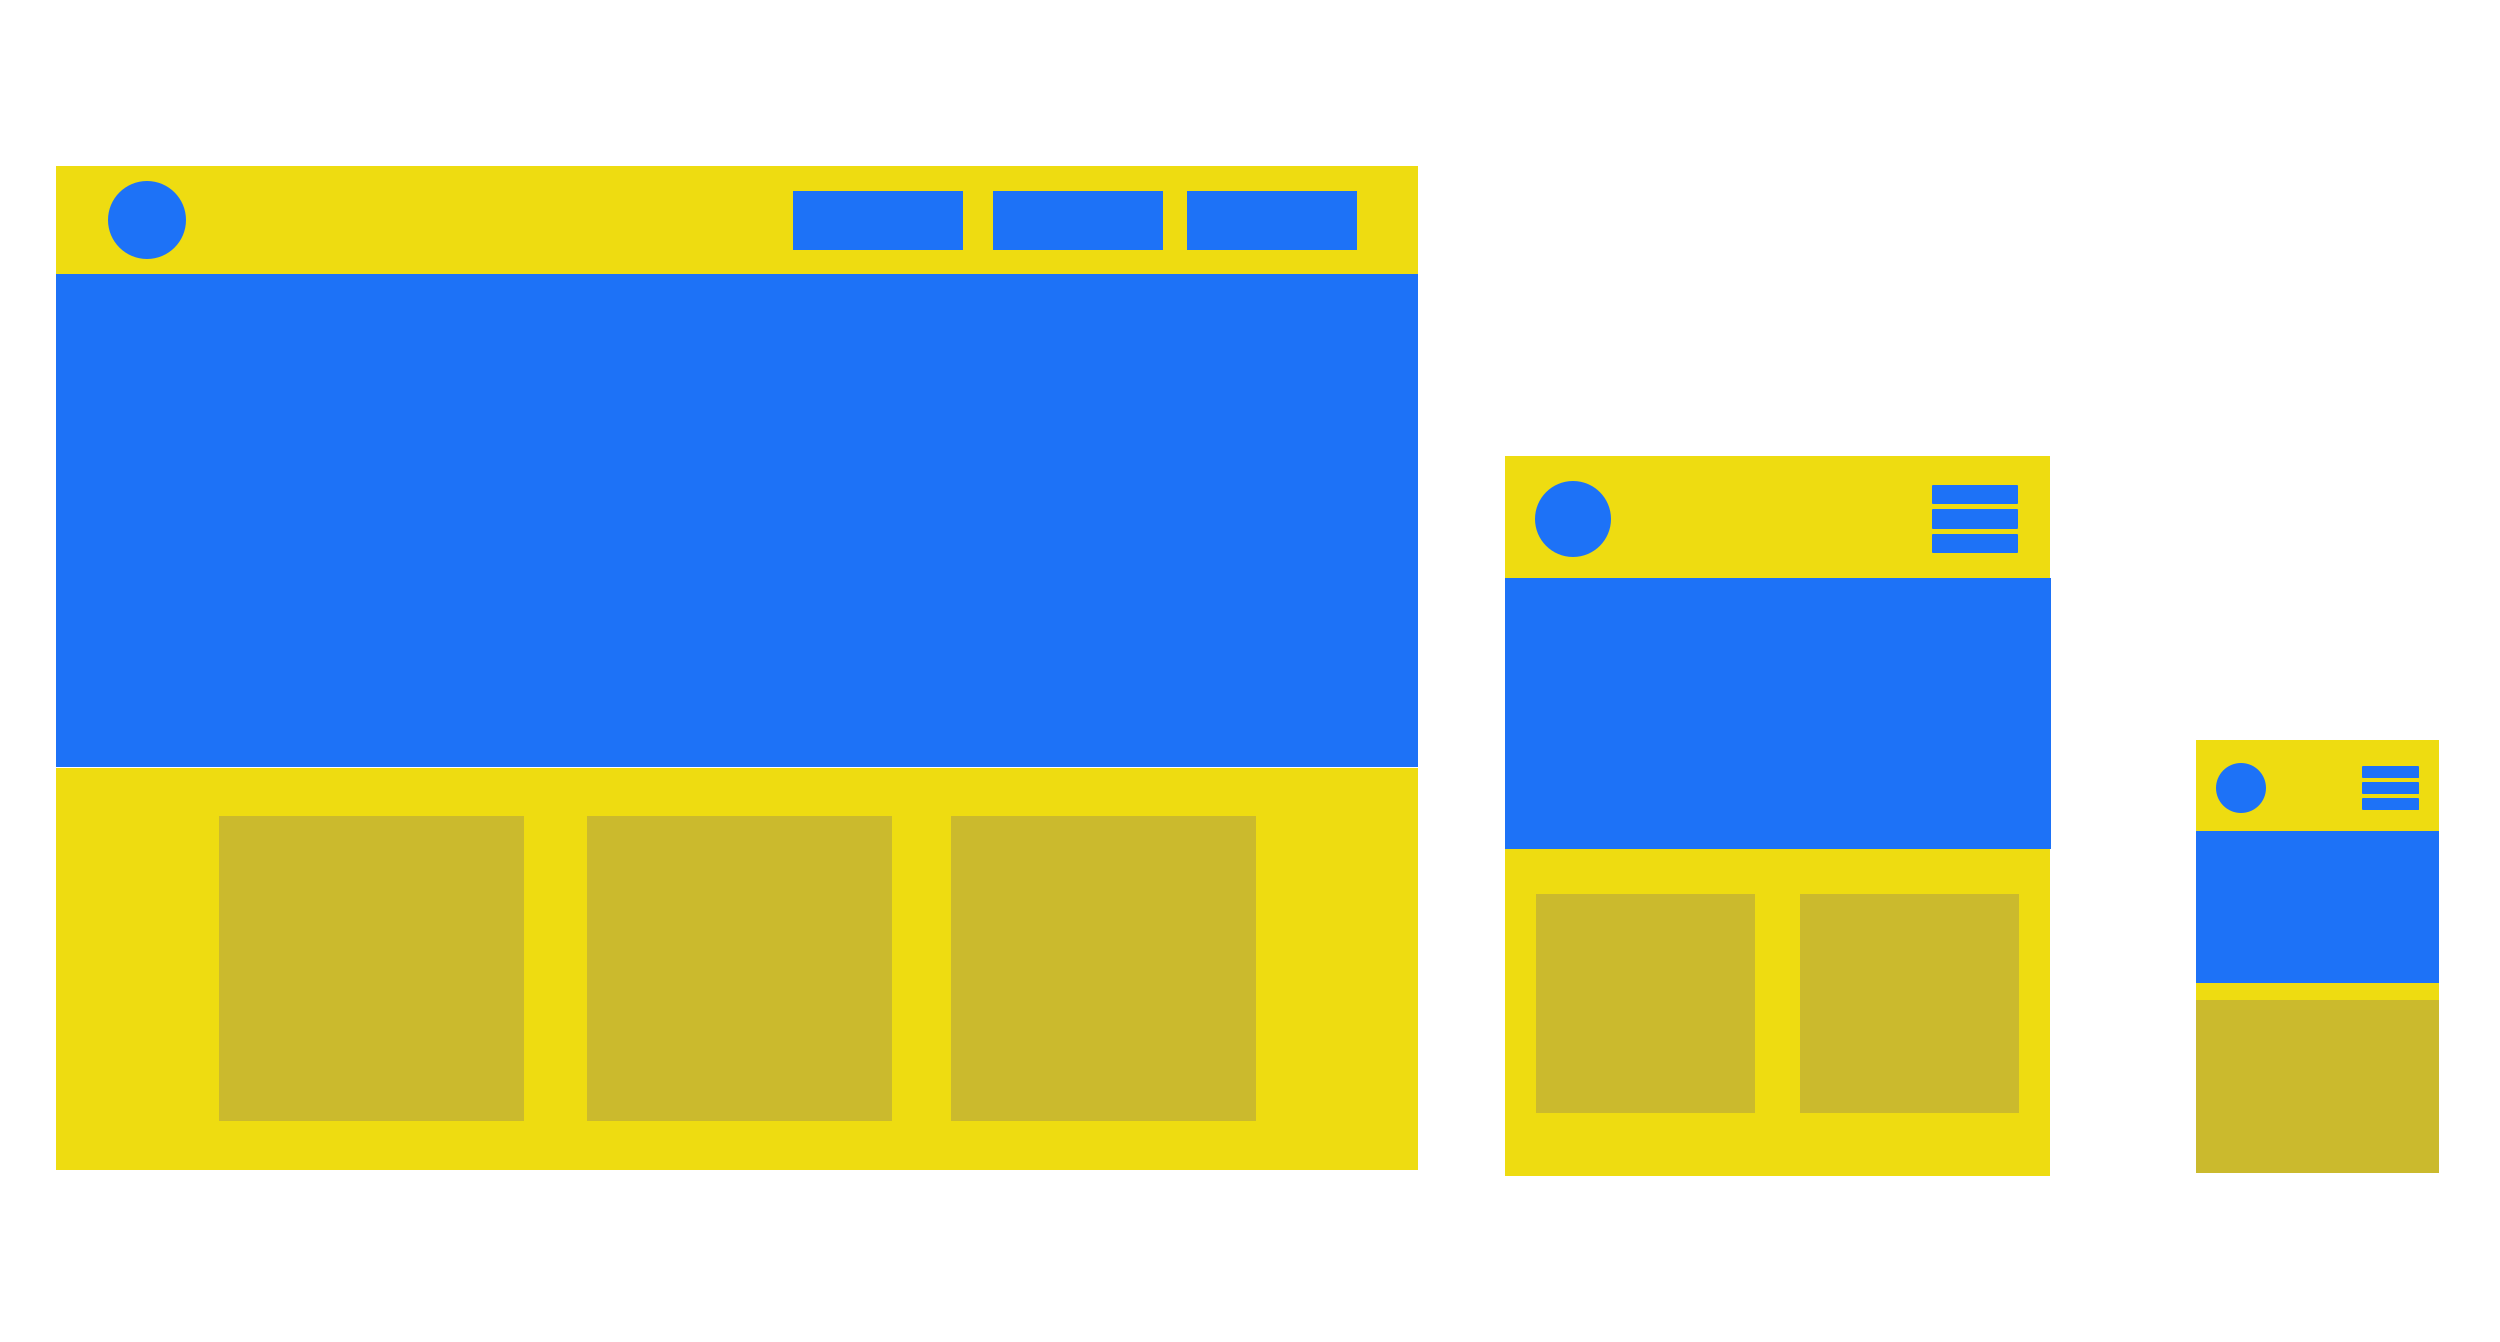 <?xml version="1.0" encoding="utf-8"?>
<!-- Generator: Adobe Illustrator 22.0.1, SVG Export Plug-In . SVG Version: 6.00 Build 0)  -->
<svg version="1.1" id="Layer_1" xmlns="http://www.w3.org/2000/svg" xmlns:xlink="http://www.w3.org/1999/xlink" x="0px" y="0px"
	 viewBox="0 0 250 134.2" style="enable-background:new 0 0 250 134.2;" xml:space="preserve">
<style type="text/css">
	.st0{fill:#EEDC11;}
	.st1{fill:#1D72F7;}
	.st2{fill:#CBBA2D;}
</style>
<rect x="5.6" y="16.6" class="st0" width="136.2" height="10.9"/>
<rect x="5.6" y="76.8" class="st0" width="136.2" height="40.2"/>
<rect x="5.6" y="27.4" class="st1" width="136.2" height="49.3"/>
<rect x="79.3" y="19.1" class="st1" width="17" height="5.9"/>
<rect x="99.3" y="19.1" class="st1" width="17" height="5.9"/>
<rect x="118.7" y="19.1" class="st1" width="17" height="5.9"/>
<circle class="st1" cx="14.7" cy="22" r="3.9"/>
<rect x="21.9" y="81.6" class="st2" width="30.5" height="30.5"/>
<rect x="58.7" y="81.6" class="st2" width="30.5" height="30.5"/>
<rect x="95.1" y="81.6" class="st2" width="30.5" height="30.5"/>
<rect x="219.6" y="74" class="st0" width="24.3" height="43.3"/>
<rect x="219.6" y="83.1" class="st1" width="24.3" height="15.2"/>
<circle class="st1" cx="224.1" cy="78.8" r="2.5"/>
<rect x="219.6" y="100" class="st2" width="24.3" height="17.3"/>
<g>
	<path class="st1" d="M241.8,77.8h-5.5c-0.1,0-0.1-0.1-0.1-0.1v-1c0-0.1,0.1-0.1,0.1-0.1h5.5c0.1,0,0.1,0.1,0.1,0.1v1
		C241.9,77.8,241.9,77.8,241.8,77.8z"/>
	<path class="st1" d="M241.8,79.4h-5.5c-0.1,0-0.1-0.1-0.1-0.1v-1c0-0.1,0.1-0.1,0.1-0.1h5.5c0.1,0,0.1,0.1,0.1,0.1v1
		C241.9,79.4,241.9,79.4,241.8,79.4z"/>
	<path class="st1" d="M241.8,81h-5.5c-0.1,0-0.1-0.1-0.1-0.1v-1c0-0.1,0.1-0.1,0.1-0.1h5.5c0.1,0,0.1,0.1,0.1,0.1v1
		C241.9,81,241.9,81,241.8,81z"/>
</g>
<rect x="150.5" y="45.6" class="st0" width="54.5" height="72"/>
<rect x="150.5" y="57.8" class="st1" width="54.6" height="27.1"/>
<rect x="153.6" y="89.4" class="st2" width="21.9" height="21.9"/>
<rect x="180" y="89.4" class="st2" width="21.9" height="21.9"/>
<circle class="st1" cx="157.3" cy="51.9" r="3.8"/>
<g>
	<path class="st1" d="M201.7,50.4h-8.4c-0.1,0-0.1-0.1-0.1-0.1v-1.7c0-0.1,0.1-0.1,0.1-0.1h8.4c0.1,0,0.1,0.1,0.1,0.1v1.7
		C201.8,50.3,201.8,50.4,201.7,50.4z"/>
	<path class="st1" d="M201.7,52.9h-8.4c-0.1,0-0.1-0.1-0.1-0.1V51c0-0.1,0.1-0.1,0.1-0.1h8.4c0.1,0,0.1,0.1,0.1,0.1v1.7
		C201.8,52.8,201.8,52.9,201.7,52.9z"/>
	<path class="st1" d="M201.7,55.3h-8.4c-0.1,0-0.1-0.1-0.1-0.1v-1.7c0-0.1,0.1-0.1,0.1-0.1h8.4c0.1,0,0.1,0.1,0.1,0.1v1.7
		C201.8,55.2,201.8,55.3,201.7,55.3z"/>
</g>
</svg>
